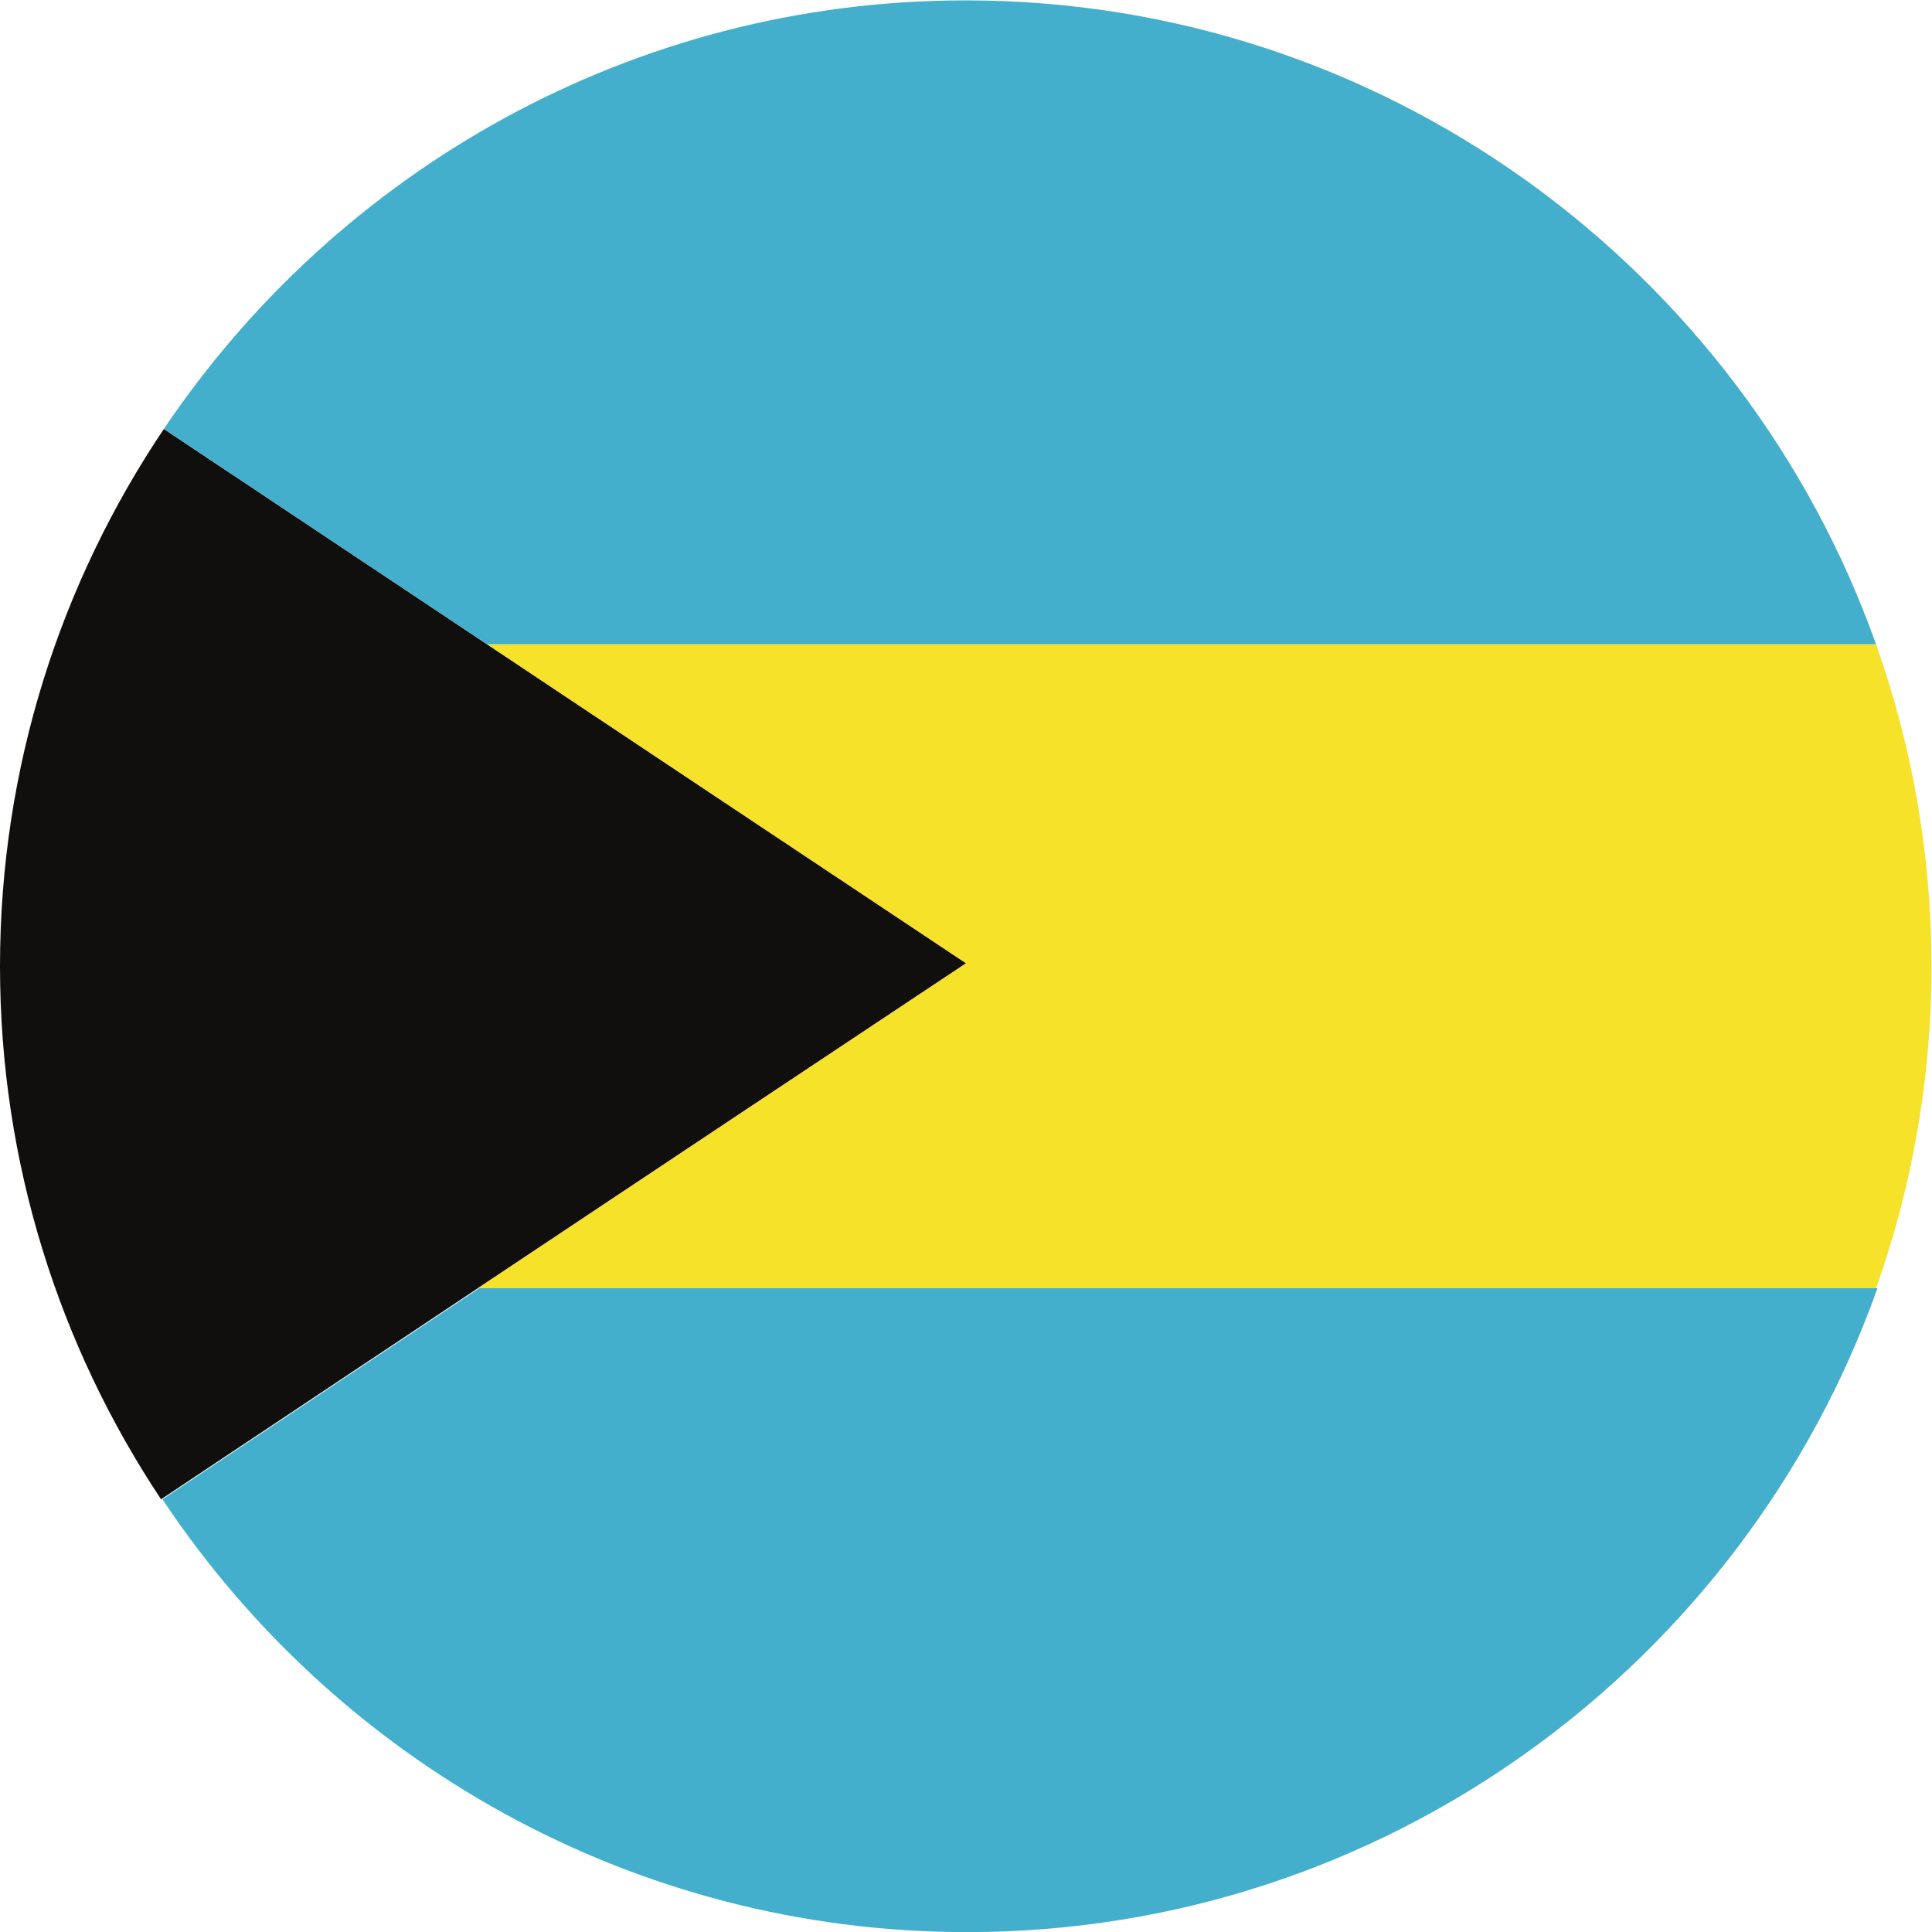 <?xml version="1.0" encoding="UTF-8" standalone="no"?>
<svg
   xmlns:dc="http://purl.org/dc/elements/1.1/"
   xmlns:cc="http://creativecommons.org/ns#"
   xmlns:rdf="http://www.w3.org/1999/02/22-rdf-syntax-ns#"
   xmlns:svg="http://www.w3.org/2000/svg"
   xmlns="http://www.w3.org/2000/svg"
   version="1.1"
   id="svg2"
   xml:space="preserve"
   width="42.667"
   height="42.667"
   viewBox="0 0 42.667 42.667"><defs
     id="defs6" /><g
     id="g10"
     transform="matrix(1.333,0,0,-1.333,0,42.667)"><g
       id="g12"
       transform="scale(0.1)"><path
         d="M 26.684,71.688 C 71.125,101.301 115.563,130.918 160.059,160.492 115.742,189.984 71.441,219.496 27.148,249.016 10.016,223.523 0,192.898 0,159.996 0,127.398 9.836,97.023 26.684,71.688"
         style="fill:#100f0d;fill-opacity:1;fill-rule:nonzero;stroke:none"
         id="path14" /><path
         d="M 79.172,106.656 H 310.82 c 5.93,16.699 9.18,34.653 9.18,53.34 l -0.004,0.496 c -0.062,18.504 -3.305,36.289 -9.187,52.852 H 80.703 C 107.156,195.719 133.598,178.094 160.059,160.492 133.07,142.559 106.121,124.609 79.172,106.656"
         style="fill:#f5e229;fill-opacity:1;fill-rule:nonzero;stroke:none"
         id="path16" /><path
         d="m 27.148,249.016 c 17.855,-11.895 35.711,-23.789 53.555,-35.672 H 310.809 C 288.773,275.387 229.438,320.02 160.004,320.02 104.766,320.02 55.922,291.781 27.148,249.016"
         style="fill:#43afcc;fill-opacity:1;fill-rule:nonzero;stroke:none"
         id="path18" /><path
         d="M 311.047,106.656 H 79.398 C 61.902,95.004 44.402,83.344 26.914,71.688 55.625,28.523 104.699,-0.02 160.219,-0.02 c 69.441,0 128.773,44.633 150.828,106.676"
         style="fill:#43afcc;fill-opacity:1;fill-rule:nonzero;stroke:none"
         id="path20" /></g></g></svg>
